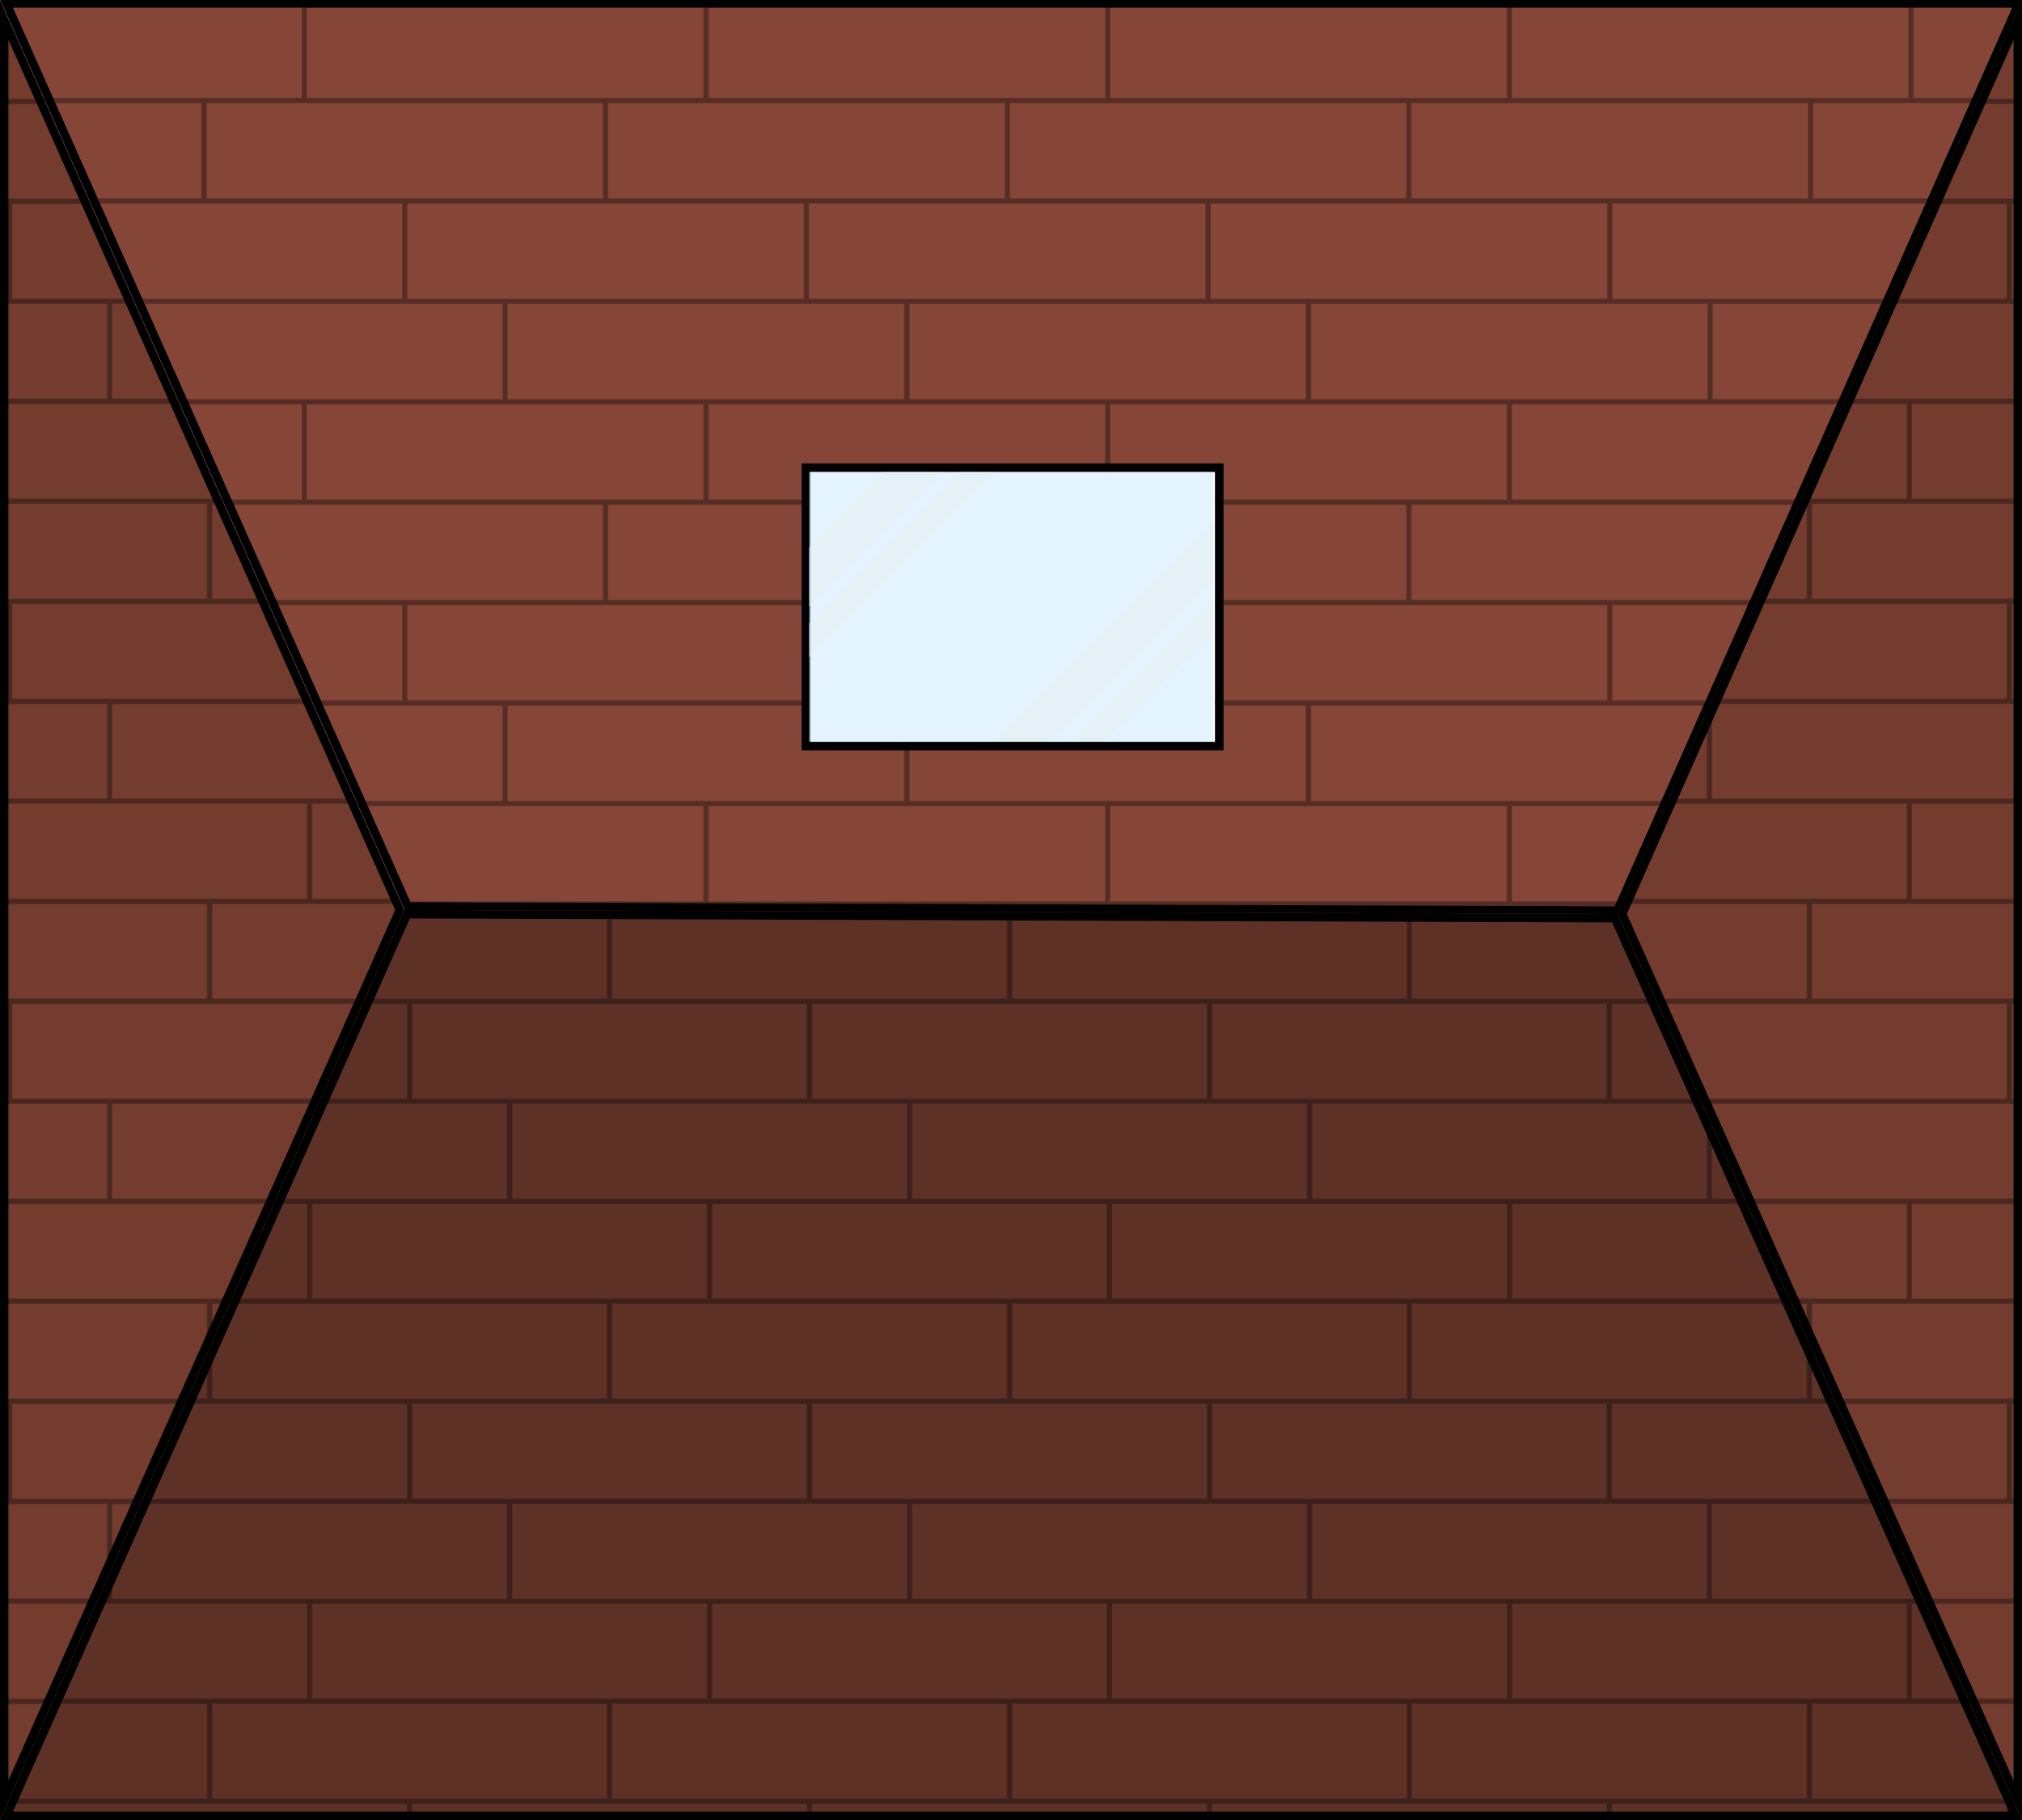 <svg xmlns="http://www.w3.org/2000/svg" xmlns:xlink="http://www.w3.org/1999/xlink" width="960" height="864" viewBox="0 0 254 228.6"><defs><pattern xlink:href="#a" id="M" patternTransform="rotate(90 142.787 190.843) scale(.157)"/><pattern xlink:href="#b" id="a" patternTransform="rotate(90 142.787 190.843) scale(.157)"/><pattern xlink:href="#c" id="b" patternTransform="rotate(90 637.338 507.725) scale(.595)"/><pattern xlink:href="#d" id="L" patternTransform="rotate(90 113.154 220.476) scale(.157)"/><pattern xlink:href="#e" id="d" patternTransform="rotate(90 525.338 619.725) scale(.595)"/><pattern xlink:href="#f" id="K" patternTransform="rotate(90 113.154 220.476) scale(.157)"/><pattern xlink:href="#g" id="f" patternTransform="rotate(90 525.338 619.725) scale(.595)"/><pattern xlink:href="#h" id="J" patternTransform="rotate(90 98.337 209.893) scale(.157)"/><pattern xlink:href="#i" id="h" patternTransform="rotate(90 469.338 579.725) scale(.595)"/><pattern xlink:href="#j" id="c" patternTransform="rotate(90 138.553 203.543) scale(.157)"/><pattern xlink:href="#k" id="j" patternTransform="rotate(90 621.338 555.725) scale(.595)"/><pattern xlink:href="#l" id="g" patternTransform="rotate(90 113.154 220.476) scale(.157)"/><pattern xlink:href="#m" id="l" patternTransform="rotate(90 113.154 220.476) scale(.157)"/><pattern xlink:href="#n" id="m" patternTransform="rotate(90 525.338 619.725) scale(.595)"/><pattern xlink:href="#o" id="n" patternTransform="rotate(90 113.154 220.476) scale(.157)"/><pattern xlink:href="#p" id="o" patternTransform="matrix(0 .707 -.69 0 1107.617 55.933)"/><pattern xlink:href="#q" id="p" patternTransform="matrix(0 .187 -.183 0 323.723 158.532)"/><pattern patternUnits="userSpaceOnUse" width="320" height="320" patternTransform="translate(316.416 162.783) scale(.265)" id="q"><path fill="#854537" stroke-width="37.795" stroke-miterlimit="10" d="M0 0h320v320H0z"/><path fill-opacity=".354" stroke-width="12.316" stroke-miterlimit="10" d="M80 0h4v320h-4zM0 0h4v320H0z"/><path transform="rotate(90)" fill-opacity=".354" stroke-width="6.002" stroke-miterlimit="10" d="M0-80h4v76H0zm240-80h4v76h-4z"/><path fill-opacity=".354" stroke-width="12.316" stroke-miterlimit="10" d="M160 0h4v320h-4zm80 0h4v320h-4z"/><path transform="rotate(90)" fill-opacity=".354" stroke-width="6.002" stroke-miterlimit="10" d="M80-240h4v76h-4zm80-80h4v76h-4z"/></pattern><pattern xlink:href="#r" id="i" patternTransform="rotate(90 98.337 209.893) scale(.157)"/><pattern xlink:href="#s" id="r" patternTransform="rotate(90 113.154 220.476) scale(.157)"/><pattern xlink:href="#t" id="s" patternTransform="rotate(90 525.338 619.725) scale(.595)"/><pattern xlink:href="#u" id="t" patternTransform="rotate(90 113.154 220.476) scale(.157)"/><pattern xlink:href="#v" id="u" patternTransform="matrix(0 .707 -.69 0 1107.617 55.933)"/><pattern xlink:href="#w" id="v" patternTransform="matrix(0 .187 -.183 0 323.723 158.532)"/><pattern patternUnits="userSpaceOnUse" width="320" height="320" patternTransform="translate(316.416 162.783) scale(.265)" id="w"><path fill="#854537" stroke-width="37.795" stroke-miterlimit="10" d="M0 0h320v320H0z"/><path fill-opacity=".354" stroke-width="12.316" stroke-miterlimit="10" d="M80 0h4v320h-4zM0 0h4v320H0z"/><path transform="rotate(90)" fill-opacity=".354" stroke-width="6.002" stroke-miterlimit="10" d="M0-80h4v76H0zm240-80h4v76h-4z"/><path fill-opacity=".354" stroke-width="12.316" stroke-miterlimit="10" d="M160 0h4v320h-4zm80 0h4v320h-4z"/><path transform="rotate(90)" fill-opacity=".354" stroke-width="6.002" stroke-miterlimit="10" d="M80-240h4v76h-4zm80-80h4v76h-4z"/></pattern><pattern xlink:href="#x" id="k" patternTransform="rotate(90 138.553 203.543) scale(.157)"/><pattern xlink:href="#y" id="x" patternTransform="rotate(90 113.154 220.476) scale(.157)"/><pattern xlink:href="#z" id="y" patternTransform="rotate(90 525.338 619.725) scale(.595)"/><pattern xlink:href="#A" id="z" patternTransform="rotate(90 113.154 220.476) scale(.157)"/><pattern xlink:href="#B" id="A" patternTransform="matrix(0 .707 -.69 0 1107.617 55.933)"/><pattern xlink:href="#C" id="B" patternTransform="matrix(0 .187 -.183 0 323.723 158.532)"/><pattern patternUnits="userSpaceOnUse" width="320" height="320" patternTransform="translate(316.416 162.783) scale(.265)" id="C"><path fill="#854537" stroke-width="37.795" stroke-miterlimit="10" d="M0 0h320v320H0z"/><path fill-opacity=".354" stroke-width="12.316" stroke-miterlimit="10" d="M80 0h4v320h-4zM0 0h4v320H0z"/><path transform="rotate(90)" fill-opacity=".354" stroke-width="6.002" stroke-miterlimit="10" d="M0-80h4v76H0zm240-80h4v76h-4z"/><path fill-opacity=".354" stroke-width="12.316" stroke-miterlimit="10" d="M160 0h4v320h-4zm80 0h4v320h-4z"/><path transform="rotate(90)" fill-opacity=".354" stroke-width="6.002" stroke-miterlimit="10" d="M80-240h4v76h-4zm80-80h4v76h-4z"/></pattern><pattern xlink:href="#D" id="e" patternTransform="rotate(90 113.154 220.476) scale(.157)"/><pattern xlink:href="#E" id="D" patternTransform="rotate(90 113.154 220.476) scale(.157)"/><pattern xlink:href="#F" id="E" patternTransform="rotate(90 525.338 619.725) scale(.595)"/><pattern xlink:href="#G" id="F" patternTransform="rotate(90 113.154 220.476) scale(.157)"/><pattern xlink:href="#H" id="G" patternTransform="matrix(0 .707 -.69 0 1107.617 55.933)"/><pattern xlink:href="#I" id="H" patternTransform="matrix(0 .187 -.183 0 323.723 158.532)"/><pattern patternUnits="userSpaceOnUse" width="320" height="320" patternTransform="translate(316.416 162.783) scale(.265)" id="I"><path fill="#854537" stroke-width="37.795" stroke-miterlimit="10" d="M0 0h320v320H0z"/><path fill-opacity=".354" stroke-width="12.316" stroke-miterlimit="10" d="M80 0h4v320h-4zM0 0h4v320H0z"/><path transform="rotate(90)" fill-opacity=".354" stroke-width="6.002" stroke-miterlimit="10" d="M0-80h4v76H0zm240-80h4v76h-4z"/><path fill-opacity=".354" stroke-width="12.316" stroke-miterlimit="10" d="M160 0h4v320h-4zm80 0h4v320h-4z"/><path transform="rotate(90)" fill-opacity=".354" stroke-width="6.002" stroke-miterlimit="10" d="M80-240h4v76h-4zm80-80h4v76h-4z"/></pattern><clipPath id="Q"><path d="M5.266 86.583l50.8 114.3-50.8 114.3z" fill="url(#J)" stroke-width="15.803"/></clipPath><clipPath id="P"><path d="M81.466 196.65l152.4.507 50.8 113.793h-254z" fill="url(#K)" stroke-width="15.803"/></clipPath><clipPath id="O"><path d="M233.866 197.157l50.8-114.807v228.6z" fill="url(#L)" stroke-width="15.803"/></clipPath><clipPath id="N"><path d="M0-224l192 432 576 1.918L960-224zM384 0h192v128H384z" fill="url(#M)" stroke-width="59.727"/></clipPath></defs><path transform="translate(0 59.267) scale(.265)" d="M0-224l192 432 576 1.918L960-224zM384 0h192v128H384z" clip-path="url(#N)" fill="url(#b)" stroke="#000" stroke-width="8"/><path d="M233.866 197.157l50.8-114.807v228.6z" clip-path="url(#O)" fill="url(#e)" stroke="#000" stroke-width="2.117" transform="translate(-30.666 -82.35)"/><path d="M81.466 196.65l152.4.507 50.8 113.793h-254z" clip-path="url(#P)" fill="url(#g)" stroke="#000" stroke-width="2.117" transform="translate(-30.666 -82.35)"/><path d="M5.266 86.583l50.8 114.3-50.8 114.3z" clip-path="url(#Q)" transform="translate(-5.266 -86.583)" fill="url(#i)" stroke="#000" stroke-width="2.117"/><path d="M0 0l50.8 114.3L0 228.6zm203.2 114.808L254 0v228.6z" fill-opacity=".137"/><path d="M50.8 114.3l152.4.508L254 228.6H0z" fill-opacity=".294"/><path fill="#b9e1ff" fill-opacity=".395" d="M101.6 59.266h50.8v33.867h-50.8z"/><path d="M120.65 59.267l-19.05 19.05v4.233l23.283-23.283zm-9.525 0l-9.525 9.525V76.2l16.933-16.933zM152.4 75.142l-17.992 17.991h4.234L152.4 79.375zm0-9.525l-27.517 27.516h7.409L152.4 73.025z" fill="#ededed" fill-opacity=".395"/></svg>